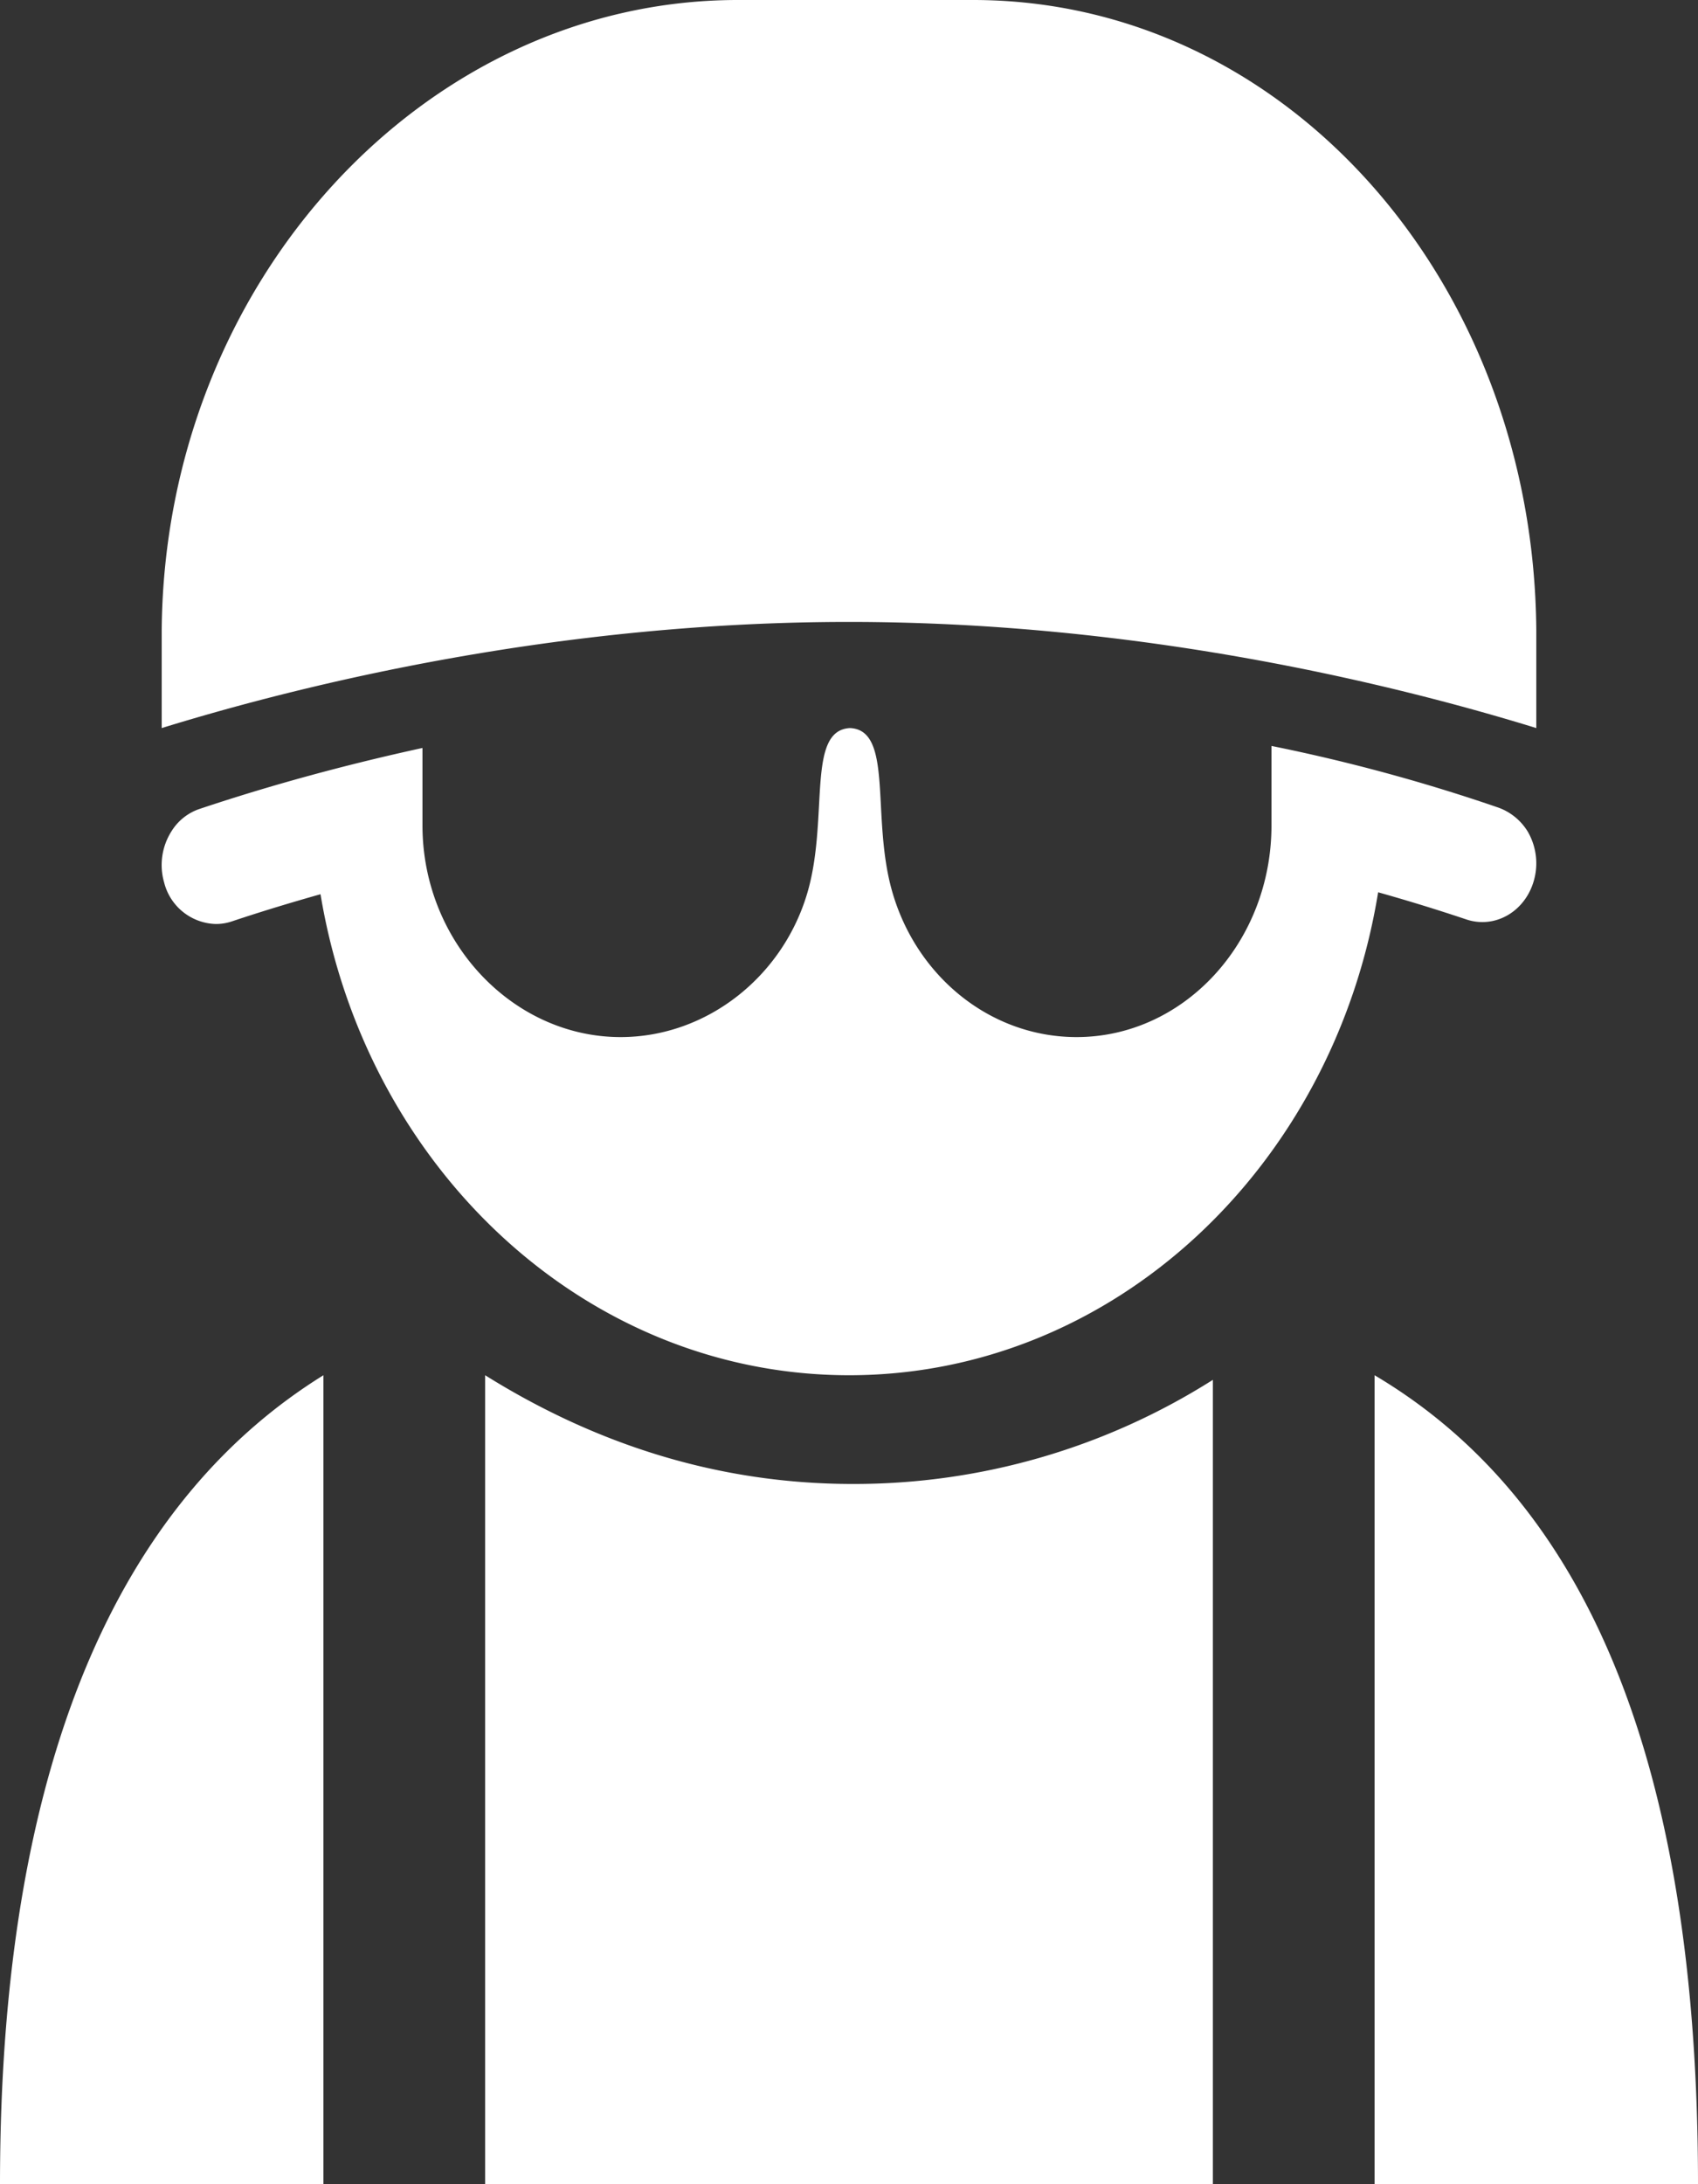 <svg xmlns="http://www.w3.org/2000/svg" width="21" height="27" viewBox="0 0 21 27">
    <rect x="0" y="0" width="21" height="27" fill="#333333" stroke="none"/>
    <g fill="#FFF" fill-rule="nonzero">
        <path d="M21 27c0-5.56-1.567-8.558-4-10v10h4zM0 27h4V17c-2.362 1.465-4 4.507-4 10zM10.545 18.344C8.881 18.344 7.364 17.852 6 17v10h9v-9.943a8.283 8.283 0 0 1-4.455 1.287zM10.5 7.688c3.608 0 6.74.77 8.5 1.312v-.478-.74C18.964 3.477 15.9 0 12.033 0H9.125C5.26 0 2.038 3.477 2 7.782V9c1.76-.543 4.892-1.312 8.5-1.312zM2.867 11.39c.362-.121.728-.232 1.097-.336.56 3.38 3.273 5.946 6.538 5.946 3.273 0 5.992-2.578 6.542-5.97.367.103.731.215 1.092.336a.613.613 0 0 0 .203.032c.283-.002.543-.202.631-.512a.78.78 0 0 0-.075-.605.704.704 0 0 0-.379-.303 22.029 22.029 0 0 0-2.791-.757v.982c0 1.445-1.083 2.617-2.41 2.617-1.074 0-1.996-.761-2.288-1.825-.251-.913.022-1.97-.514-1.995-.537.026-.266 1.082-.516 1.995-.293 1.064-1.248 1.825-2.322 1.825-1.328 0-2.45-1.172-2.45-2.617v-.957c-.918.2-1.854.451-2.764.756a.653.653 0 0 0-.339.272.777.777 0 0 0-.092.635.678.678 0 0 0 .638.513h.002a.62.62 0 0 0 .197-.032z"/>
    </g>
</svg>
